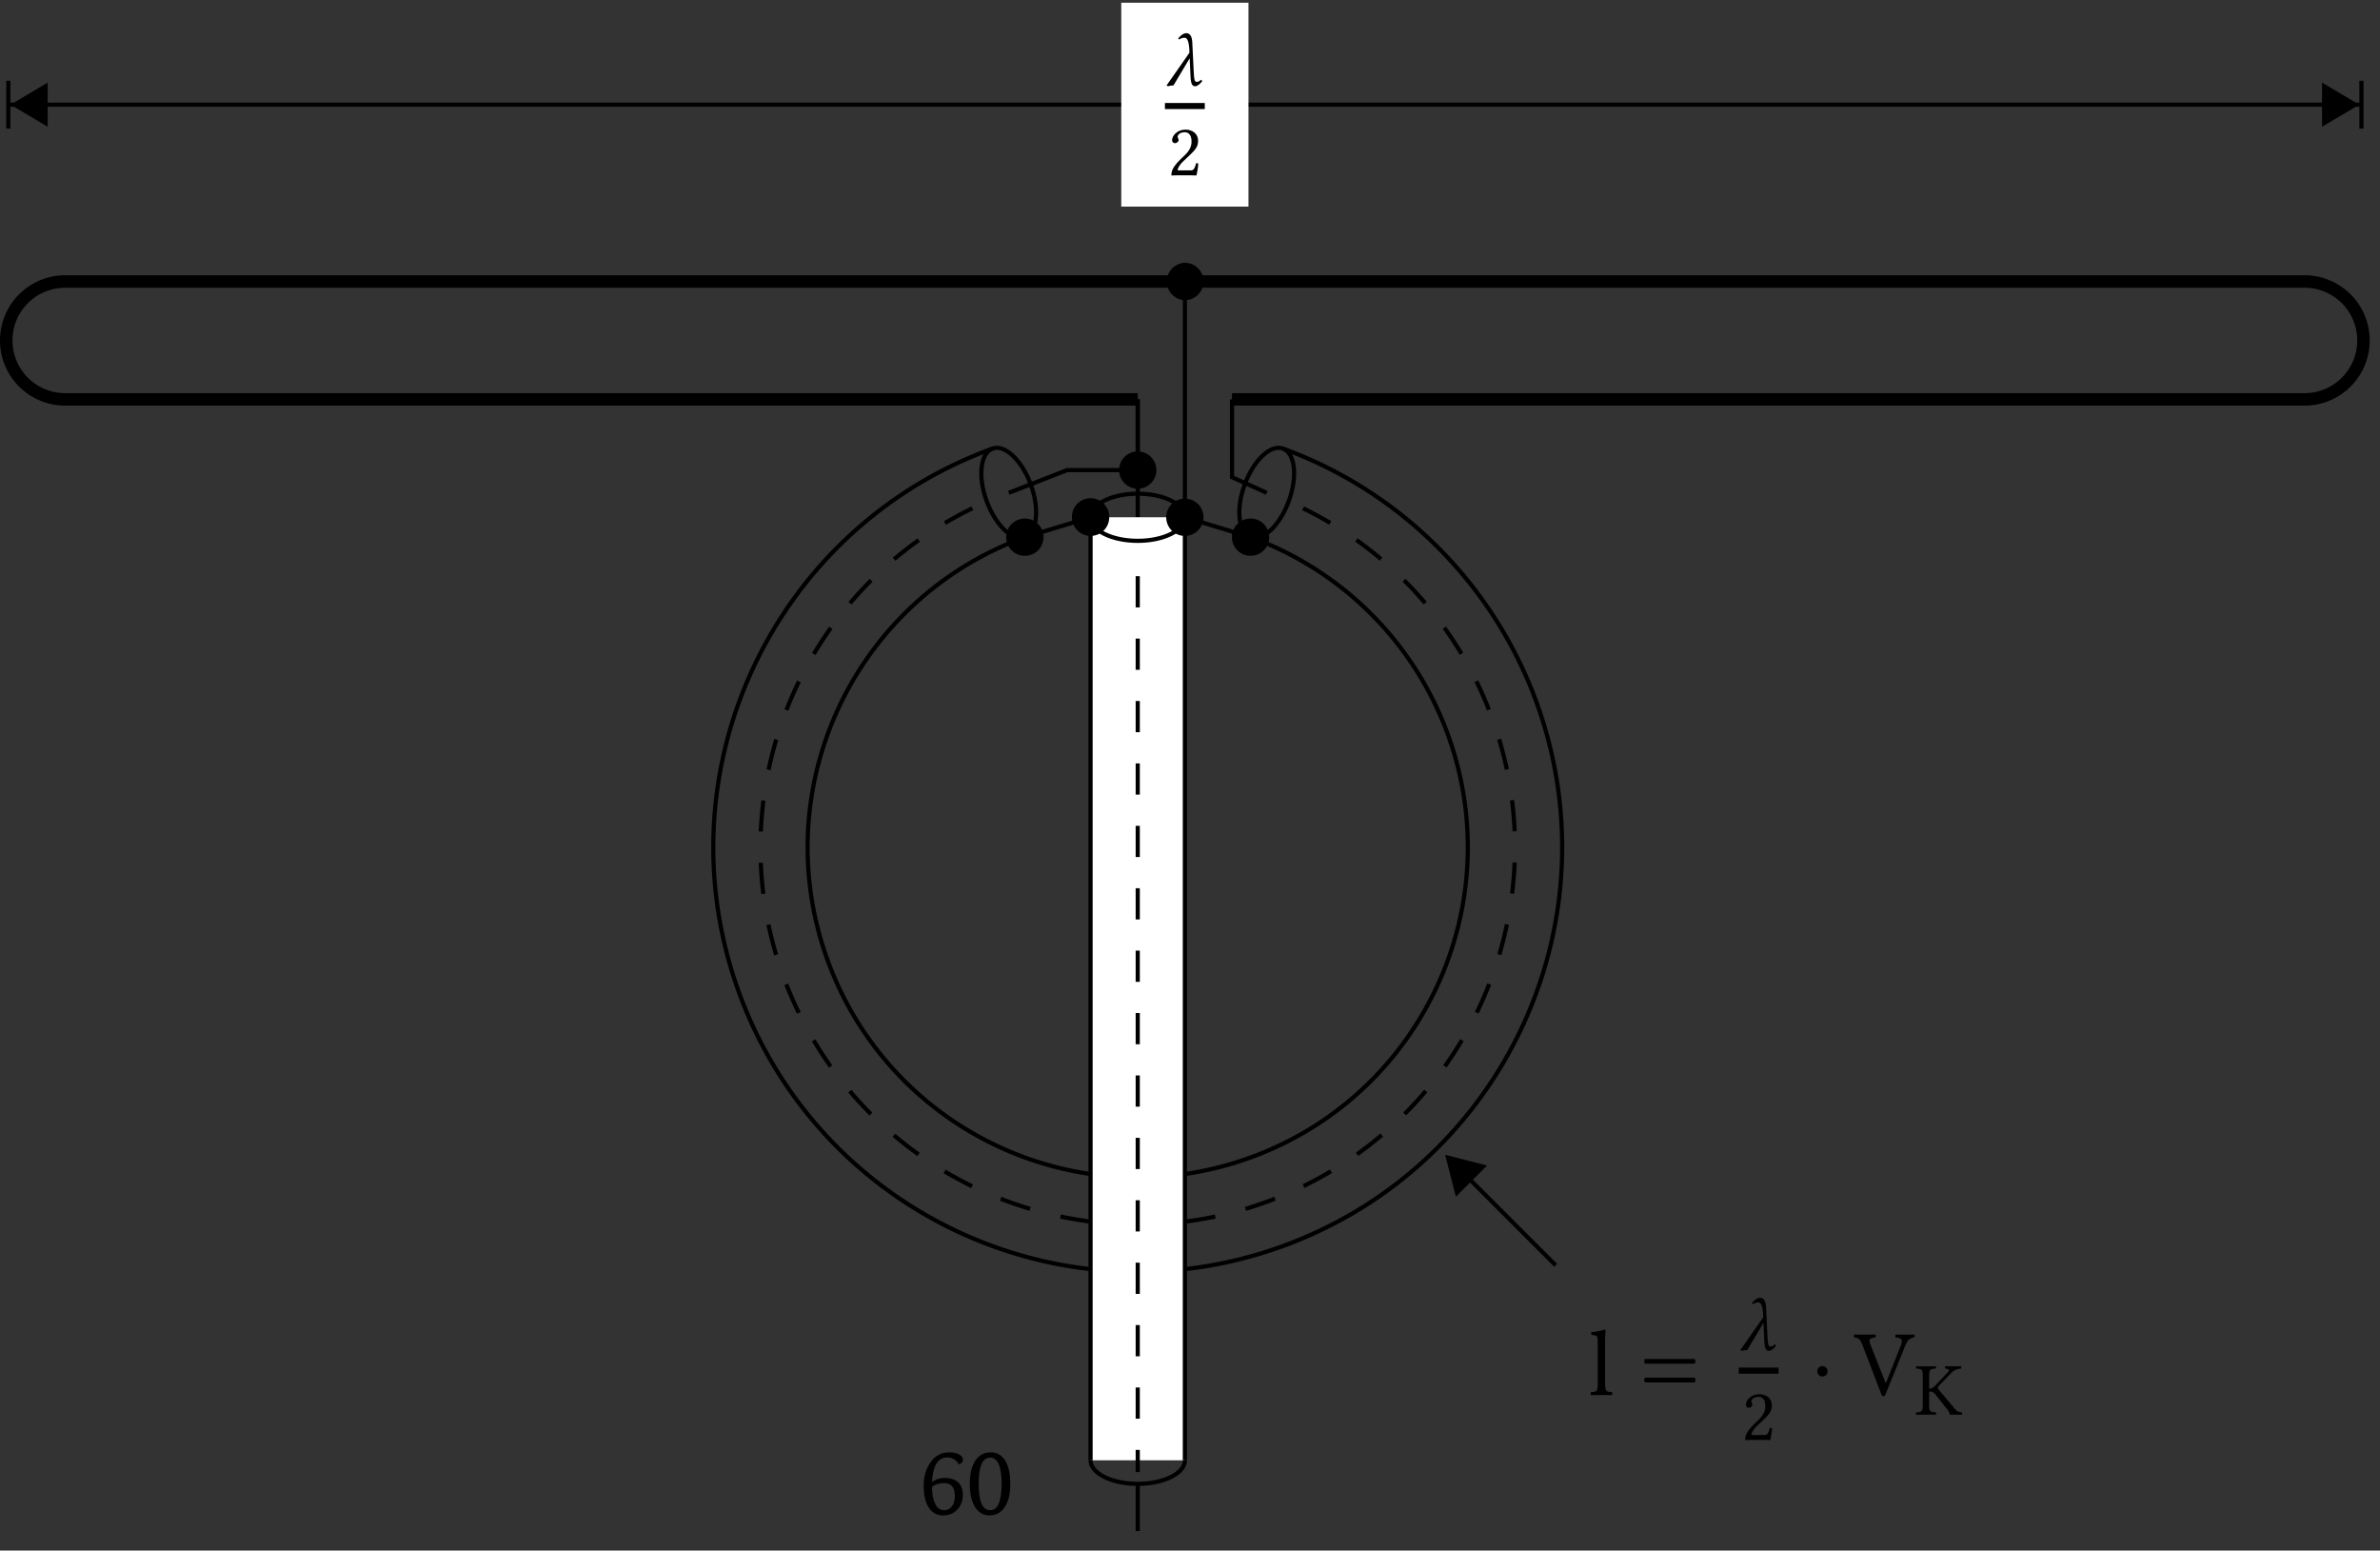 <svg xmlns="http://www.w3.org/2000/svg" xmlns:xlink="http://www.w3.org/1999/xlink" width="227.016" height="147.882"><rect width="100%" height="100%" fill="#333333" stroke="none"/><defs><path id="c" d="m3.563-.422-.126-.125c-.187.188-.28.203-.421.203-.203 0-.235-.25-.282-1.187L2.61-4.063c-.03-.843-.39-.921-.578-.921-.265 0-.531.218-.765.5l.078.109a.93.93 0 0 1 .515-.172c.188 0 .407.14.47 1.14v.298L.155 0l.14.078C.454.031.626 0 .814 0l1.546-2.594.079 1.688c.03.672.124.984.453.984.187 0 .484-.234.672-.5m0 0"/><path id="d" d="M.438-3.344c0 .156.14.281.28.281.126 0 .345-.124.345-.28 0-.063-.016-.11-.032-.157-.015-.047-.062-.11-.062-.172 0-.172.187-.437.703-.437.266 0 .625.187.625.875 0 .453-.156.828-.578 1.25l-.532.515C.485-.75.375-.406.375.016c0 0 .36-.016.594-.016h1.25c.219 0 .547.016.547.016.093-.375.172-.922.172-1.125-.032-.047-.126-.047-.204-.047-.125.515-.25.687-.5.687H.97c0-.343.484-.828.531-.86l.719-.687c.406-.39.703-.718.703-1.25 0-.78-.625-1.093-1.203-1.093-.797 0-1.281.593-1.281 1.015m0 0"/><path id="m" d="M1.36-.875v-1.328c.25 0 .452.078.593.265L3.078-.516c.14.188.25.375.25.485q0 .047.047.047C3.515 0 3.609 0 3.75 0c.25 0 .484 0 .734.016.032-.047.032-.188 0-.235-.218-.031-.421-.047-.64-.297L2.28-2.375c-.047-.062-.094-.125-.094-.187 0-.047.016-.094.25-.344l1.047-1.078c.329-.344.625-.375.907-.407.046-.03.046-.187 0-.234-.22.016-.453.016-.672.016-.266 0-.547 0-.813-.016-.047.047-.047.203 0 .234.25.032.5.063.203.375L1.922-2.75a.77.77 0 0 1-.563.266v-1.25c0-.594.125-.625.625-.657.047-.03.047-.187 0-.234-.328.016-.656.016-.921.016-.282 0-.61 0-.922-.016-.047.047-.047.203 0 .234.5.032.609.063.609.657v2.859c0 .594-.11.625-.61.656-.046.047-.046.188 0 .235C.454 0 .782 0 1.064 0c.265 0 .593 0 .921.016.047-.047.047-.188 0-.235-.5-.031-.625-.062-.625-.656m0 0"/><path id="g" d="M3.688-4.766a.95.95 0 0 0-.329-.406 1.16 1.16 0 0 0-.734-.25c-.906 0-1.398.79-1.469 2.36q.516-.406 1.219-.407.762 0 1.219.375.499.423.5 1.25-.001.798-.5 1.36c-.356.398-.809.593-1.36.593-.617 0-1.086-.257-1.406-.78Q.36-1.407.36-2.72q-.002-1.25.594-2.14c.445-.696 1.063-1.047 1.844-1.047.406 0 .726.074.969.218q.328.189.328.454-.001.375-.407.468M1.156-2.609Q1.17-1.484 1.5-.922c.195.356.469.531.813.531q.435.001.718-.343.296-.359.297-1.016-.001-1.219-1.015-1.219-.751 0-1.157.36m0 0"/><path id="h" d="M2.234-.39q1.092.001 1.094-2.516c0-1.664-.367-2.5-1.094-2.5-.73 0-1.093.836-1.093 2.5 0 1.68.363 2.515 1.093 2.515m-.046.5q-.862 0-1.36-.75Q.296-1.42.297-2.907c0-.977.187-1.735.562-2.266.352-.488.829-.734 1.422-.734q.873.001 1.36.734c.343.531.515 1.29.515 2.266q0 1.487-.562 2.265-.516.75-1.406.75m0 0"/><path id="i" d="M.844-1.094c0 .75-.094.797-.64.813-.048.062-.048.25 0 .297.312 0 .64-.016 1-.016.359 0 .702.016.984.016.062-.047.062-.235 0-.297-.532-.016-.641-.063-.641-.813v-4.11c0-.577.047-.937.047-.937 0-.062-.047-.093-.125-.093-.219.093-.89.218-1.25.25-.016.062 0 .218.062.265.516.032.563.063.563.735Zm0 0"/><path id="j" d="M.531-1.656c-.11.11-.11.343 0 .453H5.25c.11-.11.11-.344 0-.453Zm0-1.781c-.11.109-.11.343 0 .453H5.25c.11-.11.11-.344 0-.453Zm0 0"/><path id="l" d="M4-5.484c.656.046.656.297.469.78L3.062-1.14h-.03L1.593-4.766c-.203-.53-.14-.656.453-.718.062-.047.062-.235 0-.282-.36 0-.75.016-1.078.016-.313 0-.625-.016-.922-.016-.063.047-.047.235 0 .282.5.046.562.203.812.812L2.61-.094c.063.14.125.203.204.203.109 0 .171-.078.218-.203L4.875-4.64c.172-.421.313-.78.875-.843.063-.047.063-.235 0-.282-.266 0-.578.016-.781.016s-.61-.016-.969-.016c-.062.047-.062.235 0 .282m0 0"/><path id="k" d="M1.016-2.75c-.297 0-.5.219-.5.5a.49.49 0 0 0 .5.484.477.477 0 0 0 .484-.484.48.48 0 0 0-.484-.5m0 0"/><clipPath id="a"><path d="M216 2h10.035v16H216Zm0 0"/></clipPath><clipPath id="b"><path d="M106 .262h14V20h-14Zm0 0"/></clipPath><clipPath id="e"><path d="M96 10h130.035v45H96Zm0 0"/></clipPath><clipPath id="f"><path d="M98 133h21v14.504H98Zm0 0"/></clipPath></defs><path fill="none" stroke="#999" stroke-miterlimit="10" stroke-width=".01" d="M225.441 9.984"/><path fill="none" stroke="#000" stroke-miterlimit="10" stroke-width=".397" d="M.89 9.984h224.255"/><path stroke="#000" stroke-miterlimit="10" stroke-width=".397" d="m1.387 9.984 2.96 1.754V8.227Zm0 0"/><path fill="none" stroke="#000" stroke-miterlimit="10" stroke-width=".397" d="M.793 12.266V7.703"/><path d="m224.648 9.984-2.96-1.757v3.511Zm0 0"/><g clip-path="url(#a)"><path fill="none" stroke="#000" stroke-miterlimit="10" stroke-width=".397" d="m224.648 9.984-2.96-1.757v3.511Zm0 0"/></g><path fill="none" stroke="#000" stroke-miterlimit="10" stroke-width=".397" d="M225.246 7.703v4.563"/><g clip-path="url(#b)"><path fill="#FFF" d="M106.953 19.707h12.133V.257h-12.133Zm0 0"/></g><use xlink:href="#c" x="111.118" y="8.149"/><path fill="none" stroke="#000" stroke-miterlimit="10" stroke-width=".58" d="M111.117 10.113h3.801"/><use xlink:href="#d" x="111.357" y="16.72"/><g clip-path="url(#e)"><path fill="none" stroke="#000" stroke-miterlimit="10" stroke-width="1.191" d="M113.02 26.848h106.8a5.62 5.62 0 0 1 5.621 5.62 5.62 5.62 0 0 1-5.62 5.622H117.515"/></g><path fill="none" stroke="#000" stroke-miterlimit="10" stroke-width="1.191" d="M113.02 26.848H6.215a5.62 5.62 0 0 0-5.621 5.62 5.62 5.62 0 0 0 5.62 5.622h102.31"/><path fill="none" stroke="#000" stroke-miterlimit="10" stroke-width=".397" d="M108.523 38.09v11.242M97.754 51.23C81.418 57.176 72.996 75.242 78.94 91.578s24.012 24.758 40.348 18.813 24.758-24.008 18.813-40.348a31.48 31.48 0 0 0-18.813-18.813"/><path fill="none" stroke="#000" stroke-miterlimit="10" stroke-width=".397" d="M97.754 51.23c1.168-.425 1.426-2.66.578-4.996-.852-2.332-2.484-3.879-3.652-3.453-1.168.422-1.426 2.66-.575 4.992.848 2.336 2.485 3.883 3.649 3.457M119.29 51.23c1.163.426 2.8-1.12 3.647-3.457.852-2.332.594-4.57-.574-4.992-1.168-.426-2.8 1.121-3.648 3.453-.852 2.336-.594 4.57.574 4.996"/><path fill="none" stroke="#000" stroke-miterlimit="10" stroke-width=".397" d="M94.68 42.777c-21.004 7.649-31.836 30.871-24.192 51.875 7.645 21.008 30.871 31.836 51.875 24.192 21.004-7.645 31.836-30.871 24.192-51.875a40.49 40.49 0 0 0-24.192-24.192"/><path fill="none" stroke="#000" stroke-dasharray="2.976 2.976" stroke-miterlimit="10" stroke-width=".397" d="M92.75 48.477c-17.855 8.71-25.273 30.246-16.562 48.105 8.71 17.86 30.246 25.273 48.105 16.563 17.86-8.708 25.273-30.247 16.562-48.106a35.97 35.97 0 0 0-16.562-16.562"/><path fill="none" stroke="#000" stroke-miterlimit="10" stroke-width=".397" d="M117.516 38.09v7.422l3.312 1.492M108.523 38.09v6.746h-3.375m0 0h-3.37l-5.56 2.168"/><path stroke="#000" stroke-miterlimit="10" stroke-width=".397" d="M110.102 44.836a1.58 1.58 0 1 0-3.16-.005 1.58 1.58 0 0 0 3.16.005Zm0 0"/><path fill="#FFF" d="M104.023 49.332v89.941h8.997V49.332Zm0 0"/><path fill="none" stroke="#000" stroke-miterlimit="10" stroke-width=".397" d="M113.02 49.332v89.941M104.023 49.332v89.941"/><path fill="none" stroke="#000" stroke-dasharray="2.976 2.976" stroke-miterlimit="10" stroke-width=".397" d="M108.523 54.953v85.442"/><path fill="none" stroke="#000" stroke-miterlimit="10" stroke-width=".397" d="M113.02 26.848V38.09m0 0v11.242"/><path stroke="#000" stroke-miterlimit="10" stroke-width=".397" d="M114.598 26.848c0-.871-.707-1.582-1.578-1.582a1.583 1.583 0 0 0 0 3.164c.87 0 1.578-.711 1.578-1.582ZM114.598 49.332a1.58 1.58 0 1 0-3.161.003 1.58 1.58 0 0 0 3.16-.003Zm0 0"/><path fill="none" stroke="#000" stroke-miterlimit="10" stroke-width=".397" d="m113.02 49.332 3.132.95m0 0 3.137.948"/><path stroke="#000" stroke-miterlimit="10" stroke-width=".397" d="M120.867 51.23a1.58 1.58 0 1 0-3.161.003 1.58 1.58 0 0 0 3.161-.003Zm0 0"/><path fill="none" stroke="#000" stroke-miterlimit="10" stroke-width=".397" d="m104.023 49.332-3.132.95m0 0-3.137.948"/><path stroke="#000" stroke-miterlimit="10" stroke-width=".397" d="M105.605 49.332a1.58 1.58 0 1 0-3.159.003 1.58 1.58 0 0 0 3.16-.003ZM99.336 51.23a1.58 1.58 0 1 0-3.16.003 1.58 1.58 0 0 0 3.16-.003Zm0 0"/><path fill="none" stroke="#000" stroke-miterlimit="10" stroke-width=".397" d="M113.02 49.332c0-1.242-2.016-2.25-4.497-2.25-2.484 0-4.5 1.008-4.5 2.25s2.016 2.25 4.5 2.25c2.48 0 4.497-1.008 4.497-2.25"/><g clip-path="url(#f)"><path fill="none" stroke="#000" stroke-miterlimit="10" stroke-width=".397" d="M113.02 139.273c0 1.243-2.016 2.247-4.497 2.247-2.484 0-4.5-1.004-4.5-2.247"/></g><path fill="none" stroke="#000" stroke-miterlimit="10" stroke-width=".397" d="M108.523 141.52v4.5"/><use xlink:href="#g" x="87.746" y="144.422"/><use xlink:href="#h" x="92.21" y="144.422"/><path fill="none" stroke="#000" stroke-miterlimit="10" stroke-width=".397" d="m140.285 112.574 8.098 8.098"/><path stroke="#000" stroke-miterlimit="10" stroke-width=".397" d="m138.121 110.41.852 3.336 1.242-1.242 1.242-1.238Zm0 0"/><use xlink:href="#i" x="151.556" y="133.045"/><use xlink:href="#j" x="156.386" y="133.045"/><use xlink:href="#c" x="165.848" y="128.759"/><path fill="none" stroke="#000" stroke-miterlimit="10" stroke-width=".58" d="M165.848 130.723h3.8"/><use xlink:href="#d" x="166.087" y="137.33"/><use xlink:href="#k" x="172.822" y="133.045"/><use xlink:href="#l" x="176.831" y="133.045"/><use xlink:href="#m" x="182.651" y="134.92"/></svg>